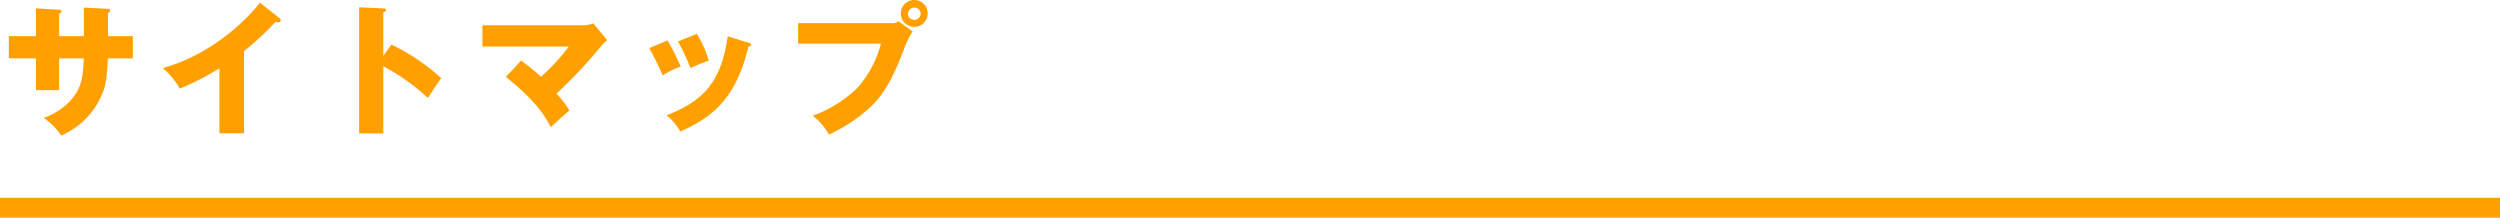 <svg xmlns="http://www.w3.org/2000/svg" viewBox="0 0 630 54.85"><defs><style>.fea141d8-eeba-4157-9d02-1ef1f5040594{fill:#ffa000;}</style></defs><title>ttl</title><g id="bbb07d7e-c1b3-46e8-8ea6-69835d6b1073" data-name="レイヤー 2"><g id="f2f6e932-8bad-4d5b-b754-bd63dd726ba8" data-name="編集モード"><rect class="fea141d8-eeba-4157-9d02-1ef1f5040594" y="49.85" width="630" height="5"/><path class="fea141d8-eeba-4157-9d02-1ef1f5040594" d="M21.13,1.91l6.08.32c.29,0,.54.11.54.36a.74.74,0,0,1-.54.65V9.11h6.27v5.61h-6.3c-.18,5.44-.8,7.2-1.12,8.14a19.53,19.53,0,0,1-10.62,11.3A16.82,16.82,0,0,0,11,29.7c6.3-2.24,8.39-6.48,8.82-7.42,1.05-2.34,1.16-4.64,1.3-7.56H14.9v8H9.07v-8H2.23V9.11H9.07v-7l5.65.33c.33,0,.76,0,.76.43s-.29.4-.58.58V9.11h6.23Z"/><path class="fea141d8-eeba-4157-9d02-1ef1f5040594" d="M61.49,33.58h-6.2V17.21a65.54,65.54,0,0,1-10,5.11A17.53,17.53,0,0,0,41,17.17C54.72,13.28,63.32,3.49,65.52.68L70.3,4.46a.84.84,0,0,1,.44.69c0,.32-.29.47-.58.47a2.22,2.22,0,0,1-.72-.11,71.76,71.76,0,0,1-7.95,7.38Z"/><path class="fea141d8-eeba-4157-9d02-1ef1f5040594" d="M98.64,11.23a52.25,52.25,0,0,1,12.56,8.46c-1.62,2.34-1.8,2.59-3.38,5a53.29,53.29,0,0,0-11.23-8V33.62H90.5V1.84l6.09.28c.25,0,.68,0,.68.4s-.4.5-.68.58v11Z"/><path class="fea141d8-eeba-4157-9d02-1ef1f5040594" d="M131.33,15.26a59,59,0,0,1,5,4.07,49.72,49.72,0,0,0,7-7.6H121.57V6.37H147a8.32,8.32,0,0,0,2.52-.47l3.5,4.25a10.83,10.83,0,0,0-1.77,1.76,123.31,123.31,0,0,1-11,11.67,27,27,0,0,1,3.24,4.24c-1.3,1.16-3.38,3-4.68,4.22-1.29-2.42-3.56-6.52-11.34-12.64Z"/><path class="fea141d8-eeba-4157-9d02-1ef1f5040594" d="M168.23,10.19a58.75,58.75,0,0,1,3.31,6.58A23.78,23.78,0,0,0,167,19a75.69,75.69,0,0,0-3.39-6.88Zm20.37.57c.4.11.68.22.68.54s-.5.4-.68.4c-3,12.78-8.82,17.82-17.17,21.42A14.48,14.48,0,0,0,168,29.05c9.22-3.57,13.82-8.46,15.37-19.91Zm-13-2.23a26.37,26.37,0,0,1,3,6.77A35.92,35.92,0,0,0,174,17.17a56.42,56.42,0,0,0-3.14-6.73Z"/><path class="fea141d8-eeba-4157-9d02-1ef1f5040594" d="M224.64,5.83a2.14,2.14,0,0,0,1.72-.5L230,7.92a20.39,20.39,0,0,0-2.31,4.79c-2.81,7.23-5,11.34-9,14.86a40.79,40.79,0,0,1-9.79,6.34,15.67,15.67,0,0,0-4.1-4.75A31.28,31.28,0,0,0,216.21,22,27.64,27.64,0,0,0,222,11H201.13V5.83Zm9.14-2.45A3.39,3.39,0,1,1,230.4,0,3.38,3.38,0,0,1,233.78,3.38Zm-5,0A1.58,1.58,0,0,0,230.4,5,1.6,1.6,0,0,0,232,3.38a1.59,1.59,0,0,0-3.17,0Z"/></g></g></svg>
